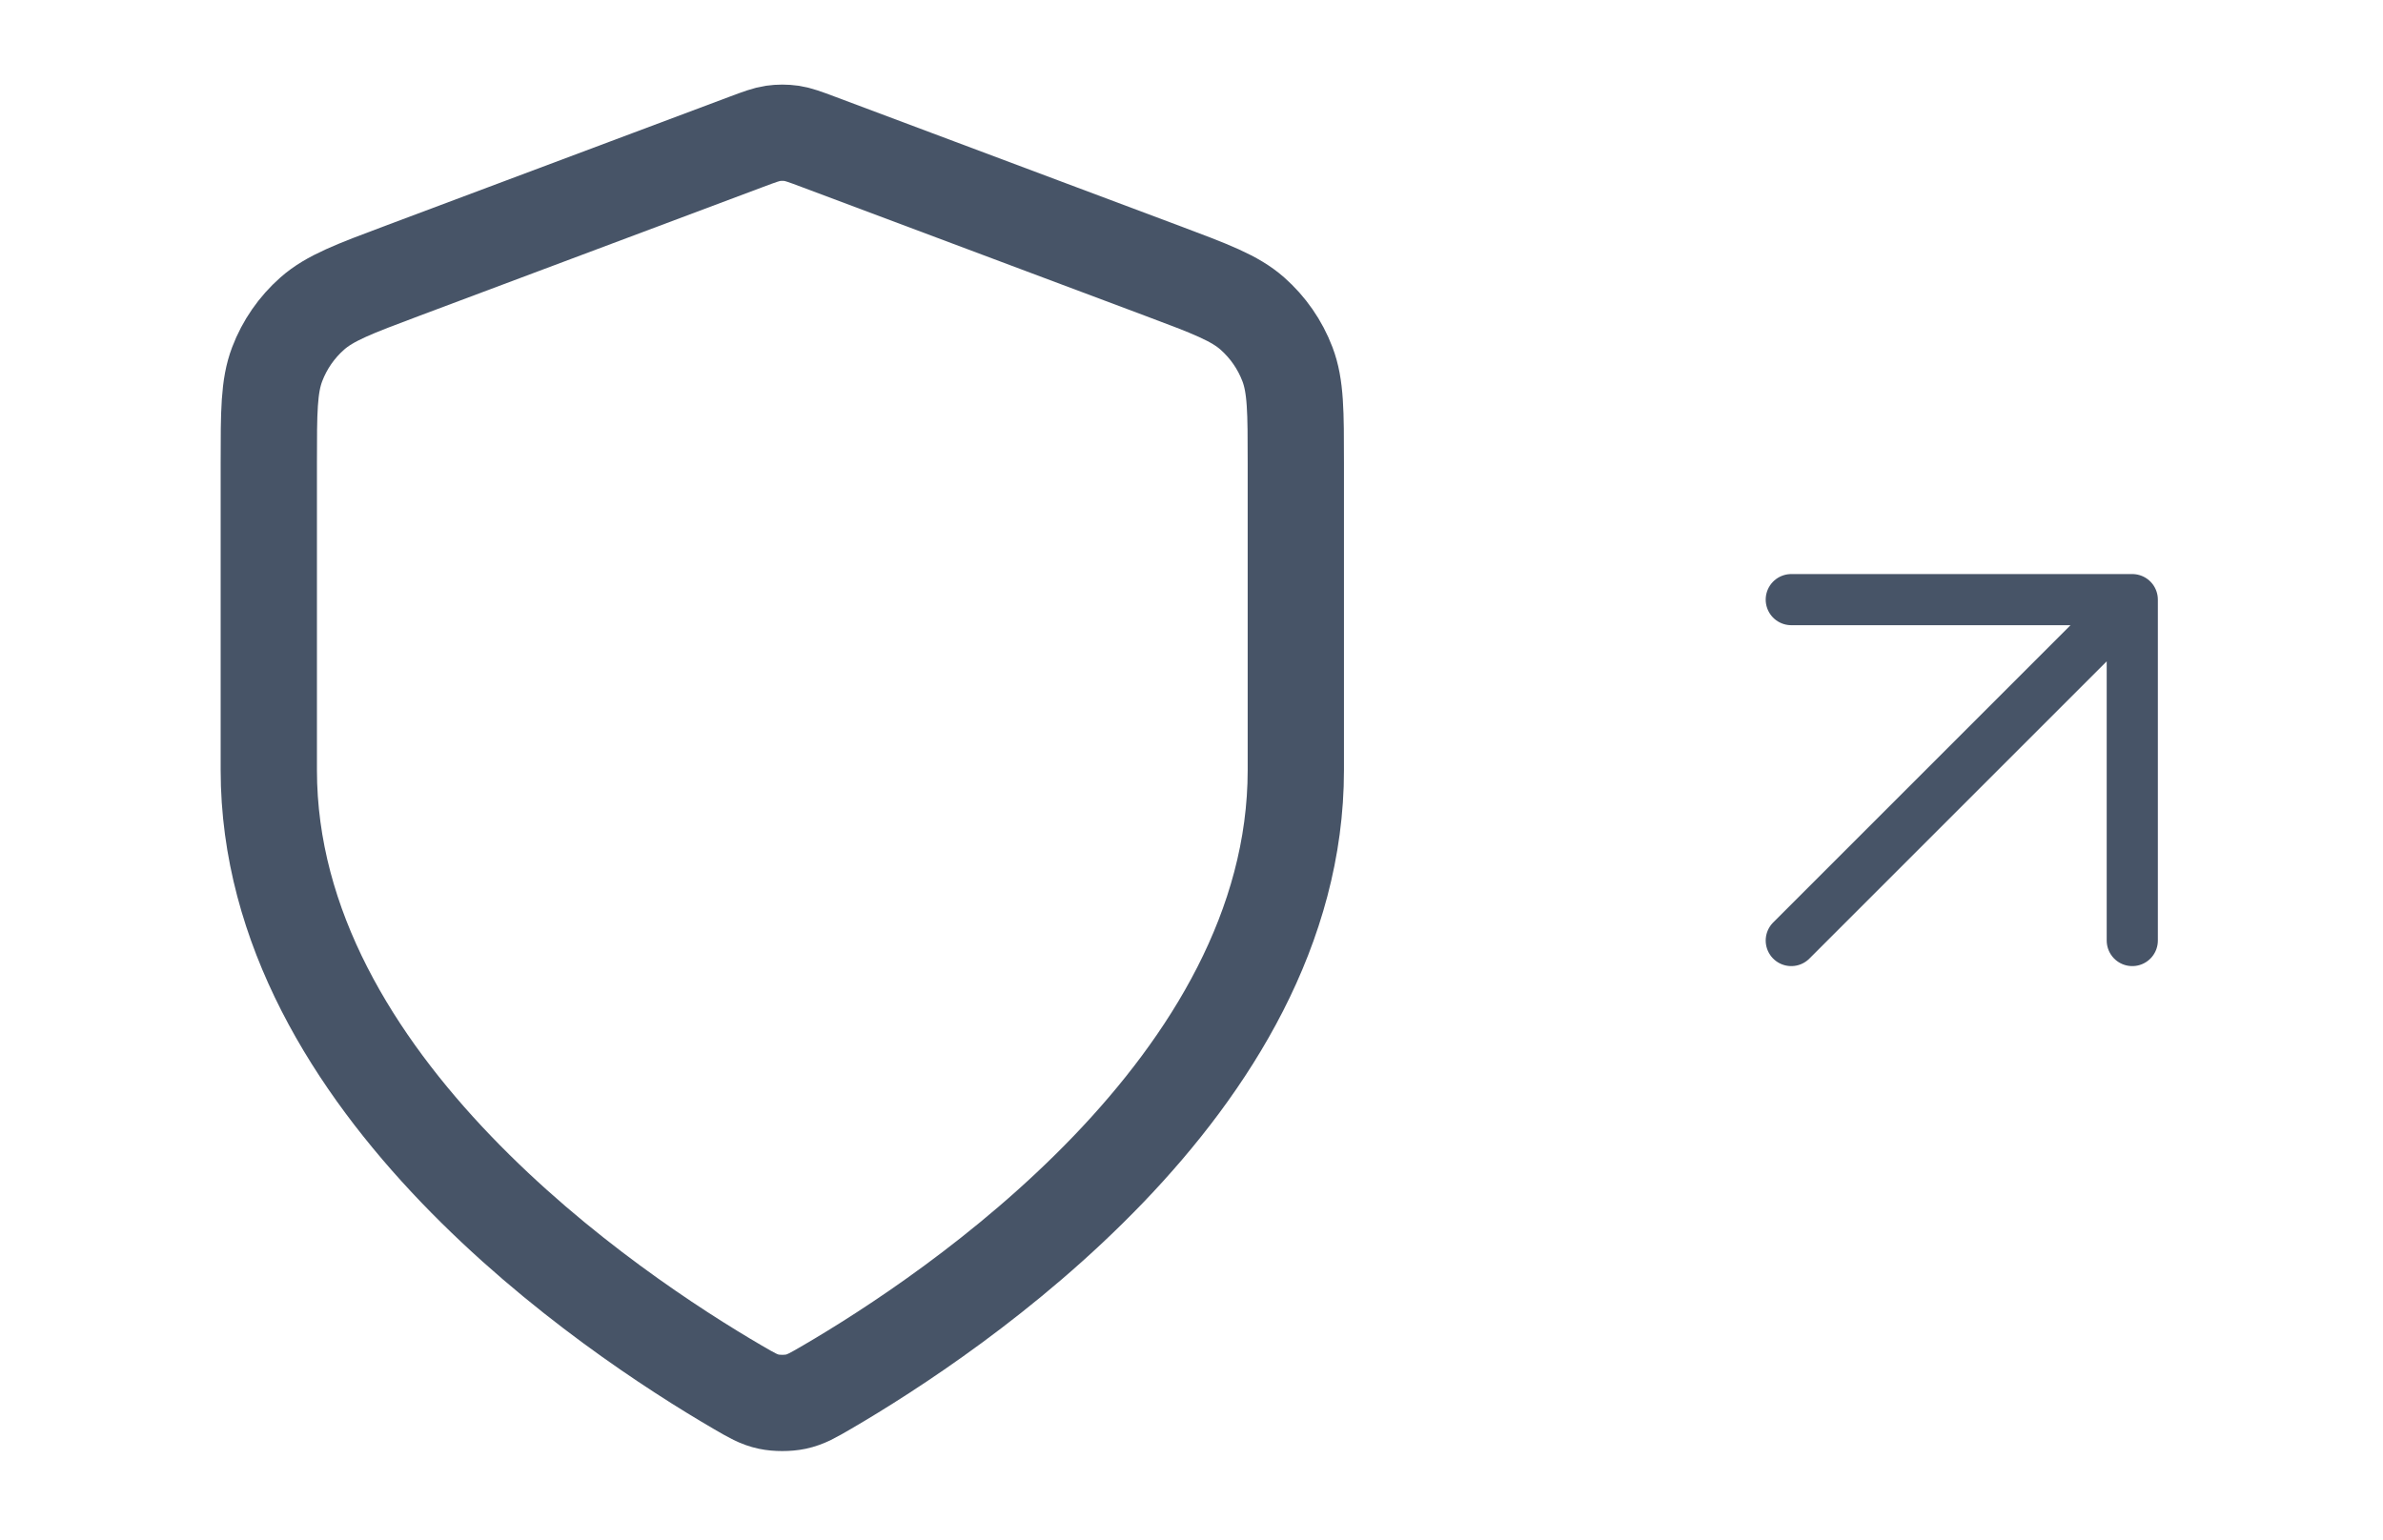 <svg width="99" height="64" viewBox="0 0 99 64" fill="none" xmlns="http://www.w3.org/2000/svg">
<path d="M30.639 57.64C31.229 57.984 31.525 58.157 31.941 58.246C32.264 58.315 32.736 58.315 33.059 58.246C33.476 58.157 33.771 57.984 34.362 57.64C39.556 54.609 53.834 45.089 53.834 32V19.247C53.834 17.115 53.834 16.049 53.485 15.133C53.177 14.323 52.676 13.601 52.027 13.028C51.291 12.38 50.293 12.006 48.297 11.257L33.998 5.895C33.444 5.687 33.167 5.584 32.882 5.542C32.629 5.506 32.372 5.506 32.119 5.542C31.834 5.584 31.557 5.687 31.002 5.895L16.704 11.257C14.708 12.006 13.71 12.38 12.974 13.028C12.324 13.601 11.824 14.323 11.516 15.133C11.167 16.049 11.167 17.115 11.167 19.247V32C11.167 45.089 25.444 54.609 30.639 57.64Z" stroke="#475467" stroke-width="4" stroke-linecap="round" stroke-linejoin="round"/>
<path d="M74.417 39.083L88.584 24.917M88.584 24.917H74.417M88.584 24.917V39.083" stroke="#475467" stroke-width="2.125" stroke-linecap="round" stroke-linejoin="round"/>
</svg>

